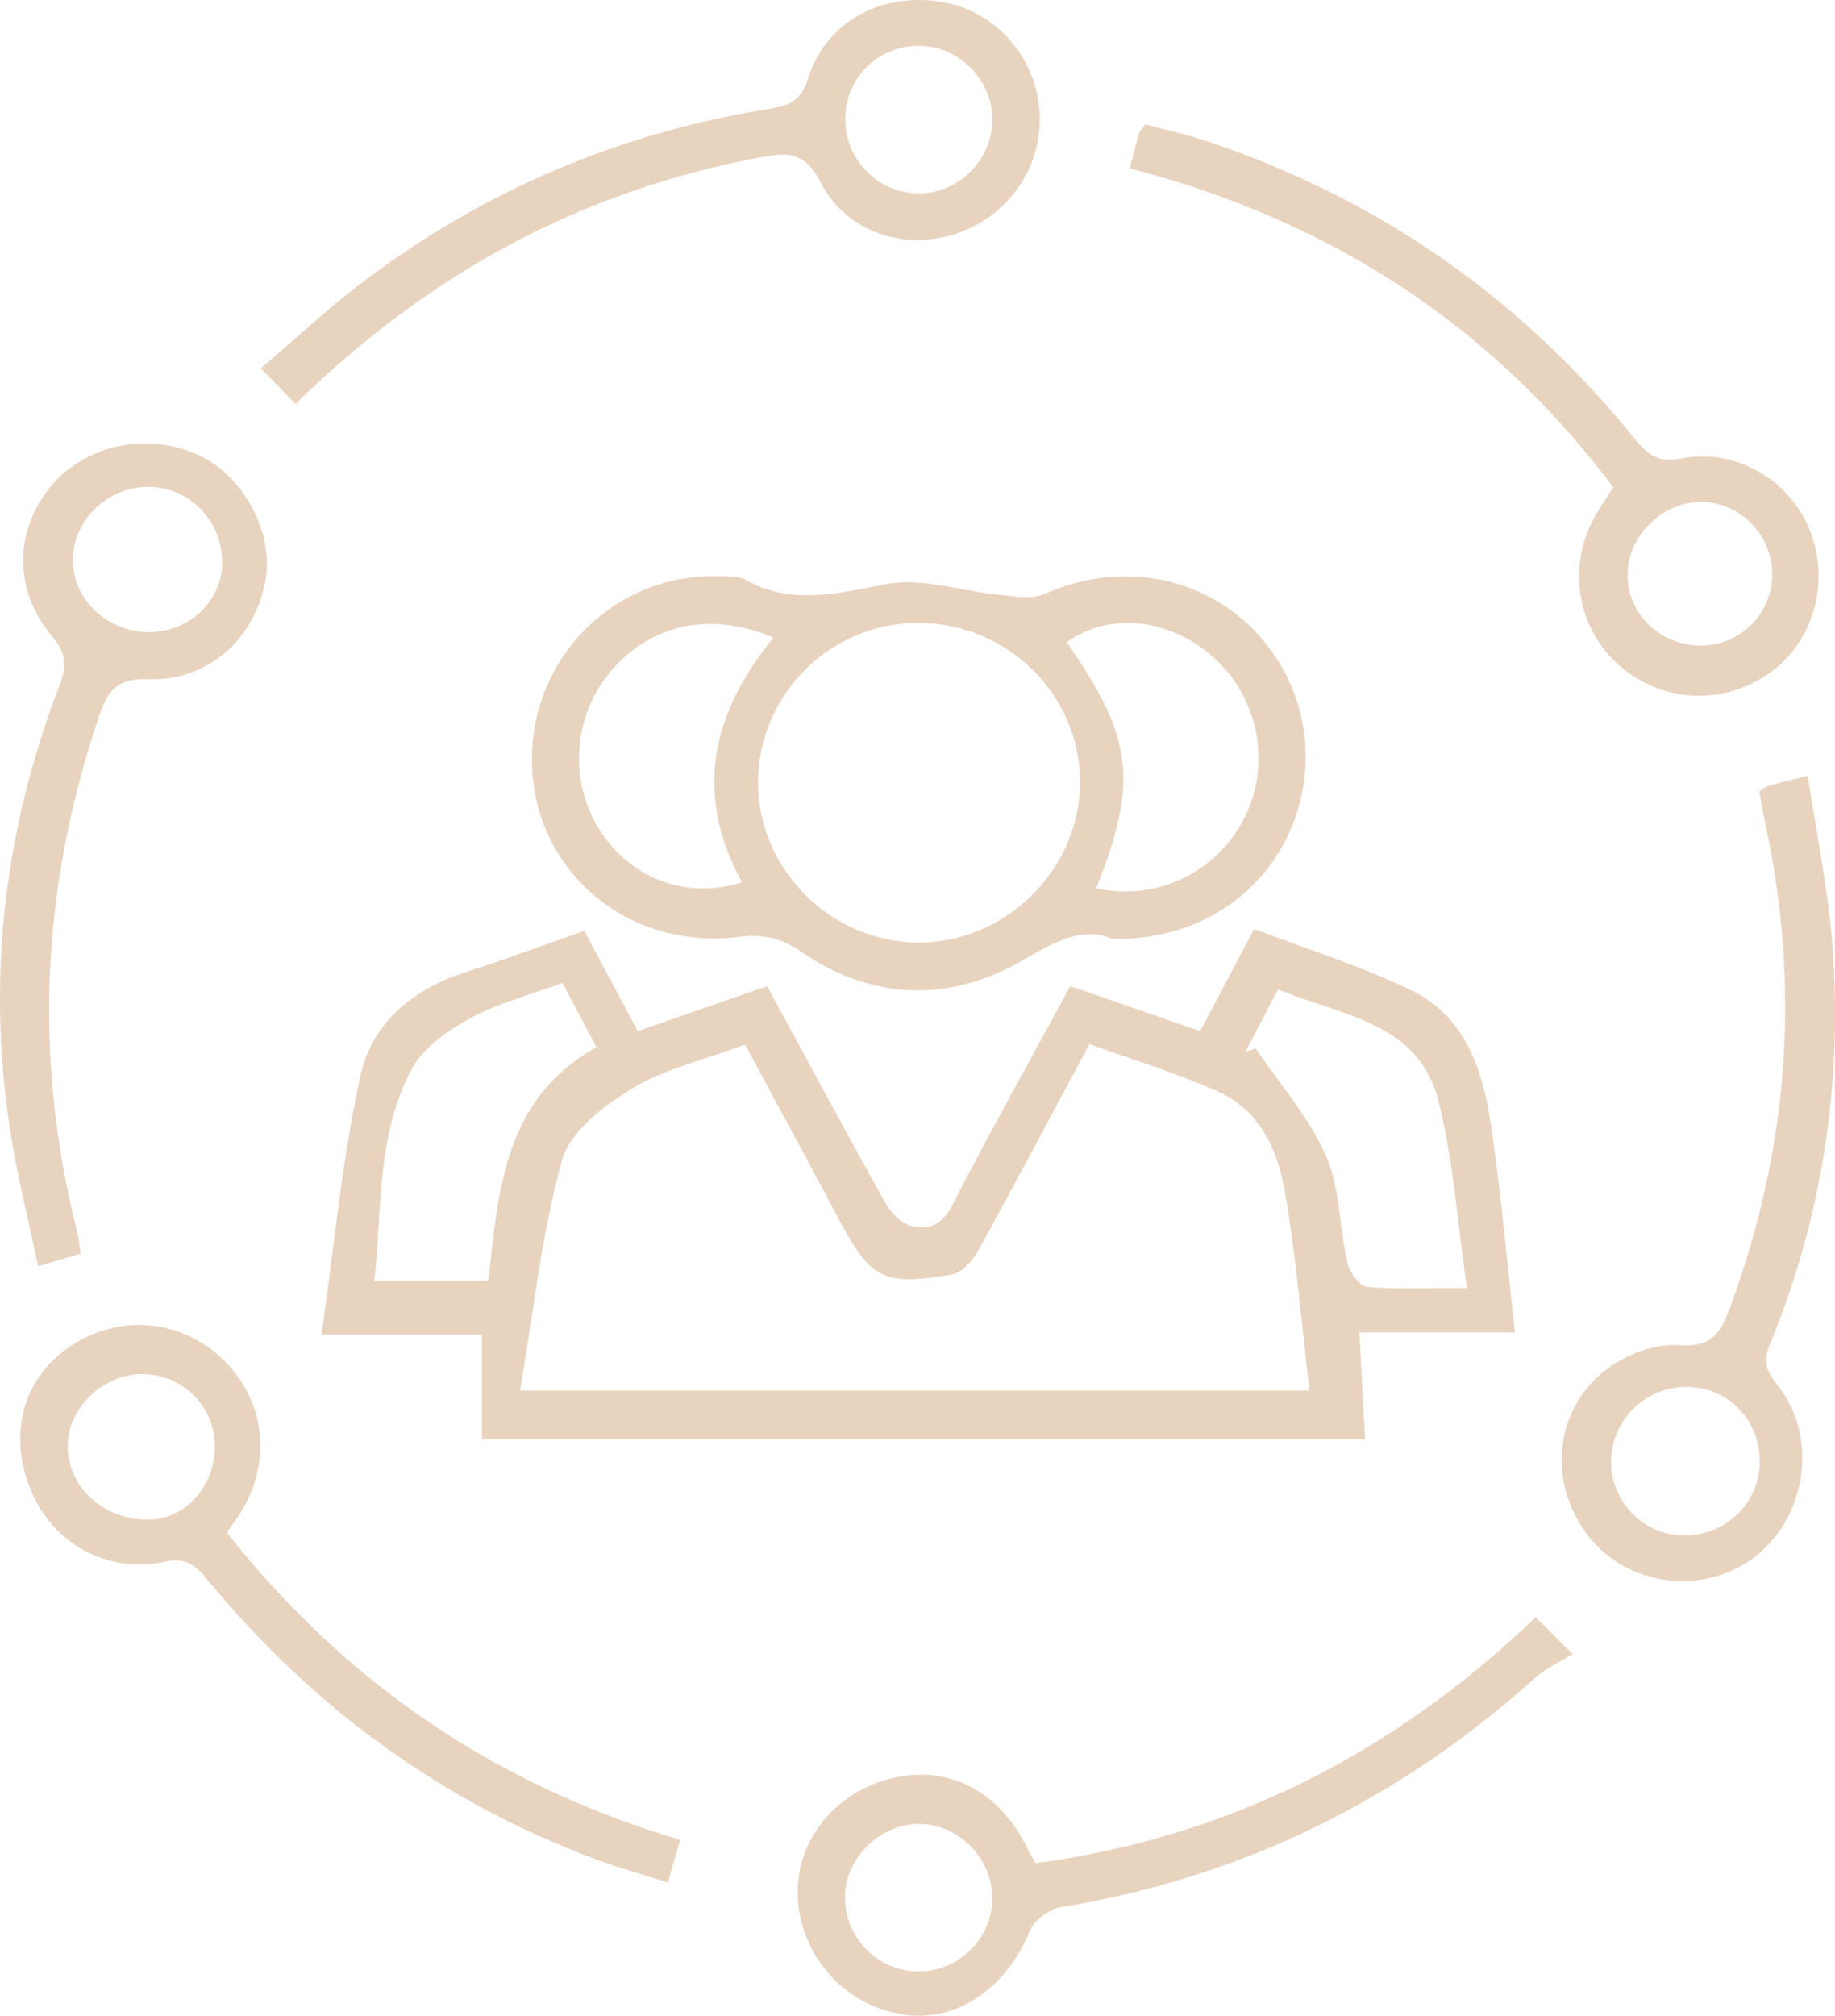 <svg width="92" height="101" viewBox="0 0 92 101" fill="none" xmlns="http://www.w3.org/2000/svg">
<g clip-path="url(#clip0_95_1144)">
<path d="M53.656 49.414C54.818 49.813 55.851 50.167 56.884 50.528C57.921 50.885 58.957 51.249 60.171 51.672C61.04 50.021 61.892 48.409 62.876 46.547C65.524 47.563 68.232 48.405 70.755 49.623C73.544 50.968 74.367 53.732 74.775 56.527C75.26 59.836 75.55 63.168 75.955 66.765H68.152C68.253 68.682 68.341 70.333 68.438 72.123H24.162V66.862H16.122C16.775 62.312 17.155 58.011 18.087 53.833C18.659 51.266 20.704 49.557 23.335 48.714C25.31 48.083 27.257 47.355 29.292 46.644C30.206 48.353 31.065 49.969 31.972 51.669C34.163 50.906 36.233 50.188 38.459 49.414C40.427 53.038 42.36 56.642 44.353 60.217C44.625 60.71 45.117 61.268 45.616 61.407C46.464 61.646 47.197 61.448 47.717 60.439C49.591 56.794 51.597 53.215 53.656 49.418V49.414ZM65.654 69.678C65.242 66.231 64.98 62.894 64.401 59.614C64.048 57.613 63.148 55.646 61.138 54.731C59.051 53.777 56.832 53.118 54.619 52.314C52.683 55.927 50.875 59.35 49.001 62.735C48.732 63.217 48.192 63.789 47.7 63.869C44.238 64.438 43.687 64.126 42.025 61.036C41.505 60.068 40.996 59.097 40.476 58.13C39.443 56.212 38.41 54.301 37.353 52.342C35.318 53.101 33.329 53.555 31.672 54.554C30.265 55.404 28.576 56.701 28.179 58.123C27.142 61.84 26.748 65.738 26.074 69.678H65.65H65.654ZM24.487 64.167C24.986 59.6 25.289 55.057 29.902 52.47C29.306 51.339 28.775 50.34 28.2 49.255C26.57 49.855 24.972 50.261 23.569 51.024C22.449 51.634 21.217 52.494 20.641 53.566C18.879 56.85 19.162 60.533 18.767 64.171H24.487V64.167ZM73.547 64.538C73.069 61.254 72.87 58.143 72.12 55.168C71.115 51.183 67.248 50.913 64.076 49.574C63.48 50.708 62.96 51.703 62.44 52.699C62.611 52.643 62.782 52.588 62.953 52.532C64.153 54.311 65.622 55.972 66.474 57.904C67.192 59.537 67.144 61.497 67.552 63.286C67.66 63.754 68.17 64.451 68.543 64.483C70.082 64.618 71.638 64.538 73.547 64.538Z" fill="#E8D3BF"/>
<path d="M55.761 47.042C54.194 46.38 52.788 47.254 51.165 48.176C47.49 50.268 43.673 50.087 40.159 47.684C39.112 46.966 38.232 46.8 37.004 46.949C31.522 47.622 26.881 43.734 26.675 38.421C26.465 33.042 30.796 28.669 36.125 28.877C36.529 28.895 37.004 28.836 37.325 29.02C39.663 30.355 41.945 29.741 44.402 29.273C46.224 28.926 48.244 29.63 50.177 29.814C50.91 29.883 51.762 30.039 52.379 29.762C55.911 28.187 59.847 28.732 62.586 31.302C65.371 33.916 66.226 37.943 64.743 41.48C63.295 44.937 59.871 47.14 55.757 47.042H55.761ZM46.004 47.23C50.387 47.271 54.135 43.585 54.152 39.222C54.166 34.825 50.516 31.215 46.046 31.211C41.666 31.208 38.072 34.731 38.005 39.097C37.939 43.477 41.589 47.188 46.004 47.23ZM54.958 44.507C58.043 45.18 61.054 43.689 62.422 40.915C63.787 38.147 63.043 34.752 60.636 32.761C58.434 30.941 55.516 30.705 53.478 32.186C56.811 36.94 57.09 39.163 54.958 44.507ZM38.777 31.95C35.566 30.584 32.541 31.295 30.552 33.719C28.671 36.008 28.517 39.344 30.185 41.771C31.78 44.095 34.488 45.066 37.203 44.209C34.795 39.833 35.633 35.792 38.777 31.953V31.95Z" fill="#E8D3BF"/>
<path d="M56.636 8.431C56.835 7.681 56.964 7.179 57.107 6.683C57.135 6.582 57.233 6.499 57.425 6.232C58.395 6.492 59.452 6.724 60.475 7.064C69.066 9.925 76.192 14.895 81.883 21.893C82.519 22.673 83.018 23.228 84.274 22.979C87.02 22.427 89.725 24.05 90.733 26.557C91.794 29.197 90.904 32.245 88.622 33.791C86.298 35.366 83.311 35.193 81.207 33.365C79.095 31.534 78.555 28.468 79.919 25.951C80.188 25.451 80.526 24.99 80.889 24.428C74.744 16.23 66.627 11.038 56.636 8.431ZM85.111 32.342C87.118 32.436 88.8 30.872 88.852 28.86C88.901 26.932 87.387 25.271 85.474 25.156C83.541 25.042 81.73 26.651 81.608 28.597C81.482 30.573 83.046 32.245 85.108 32.342H85.111Z" fill="#E8D3BF"/>
<path d="M4.048 62.815C3.385 63.009 2.792 63.186 1.912 63.446C1.441 61.206 0.911 59.097 0.562 56.961C-0.698 49.203 0.174 41.646 2.99 34.322C3.367 33.337 3.312 32.717 2.607 31.881C0.677 29.592 0.715 26.609 2.523 24.404C4.268 22.278 7.391 21.612 9.973 22.812C12.241 23.866 13.756 26.748 13.299 29.131C12.74 32.044 10.444 34.131 7.426 34.031C5.807 33.975 5.374 34.676 4.945 35.952C2.076 44.441 1.664 53.018 3.866 61.712C3.947 62.034 3.978 62.371 4.048 62.811V62.815ZM7.52 31.676C9.572 31.648 11.219 30.001 11.139 28.049C11.055 25.94 9.359 24.328 7.3 24.397C5.301 24.463 3.654 26.117 3.65 28.062C3.65 30.053 5.412 31.704 7.517 31.673L7.52 31.676Z" fill="#E8D3BF"/>
<path d="M88.207 39.663C88.395 39.545 88.528 39.416 88.681 39.371C89.18 39.226 89.686 39.111 90.635 38.872C91.068 41.764 91.658 44.559 91.871 47.382C92.387 54.277 91.368 60.98 88.723 67.392C88.329 68.346 88.657 68.828 89.191 69.508C91.215 72.095 90.52 76.232 87.805 78.139C85.108 80.029 81.315 79.384 79.451 76.718C77.438 73.836 78.111 70.035 81.091 68.249C81.988 67.711 83.185 67.319 84.201 67.403C85.788 67.534 86.266 66.796 86.734 65.53C89.676 57.568 90.3 49.463 88.482 41.171C88.374 40.672 88.297 40.166 88.207 39.659V39.663ZM88.228 73.326C88.266 71.186 86.682 69.518 84.591 69.494C82.522 69.47 80.809 71.124 80.774 73.191C80.739 75.192 82.344 76.88 84.333 76.939C86.427 77.002 88.196 75.362 88.231 73.326H88.228Z" fill="#E8D3BF"/>
<path d="M14.813 20.239C14.227 19.639 13.753 19.153 13.076 18.46C14.859 16.941 16.45 15.446 18.184 14.135C24.256 9.544 31.082 6.641 38.616 5.448C39.646 5.285 40.176 4.997 40.518 3.919C41.394 1.165 44.008 -0.309 46.946 0.055C49.678 0.395 51.8 2.577 52.096 5.358C52.393 8.143 50.687 10.775 47.996 11.69C45.355 12.589 42.423 11.663 41.122 9.1C40.322 7.529 39.384 7.643 38.058 7.896C29.121 9.582 21.489 13.702 14.813 20.242V20.239ZM42.378 5.958C42.367 8.032 44.06 9.721 46.119 9.693C48.087 9.669 49.741 7.997 49.755 6.02C49.769 3.978 48.031 2.254 45.993 2.296C43.962 2.337 42.385 3.933 42.378 5.958Z" fill="#E8D3BF"/>
<path d="M34.1 92.192C33.87 92.982 33.713 93.527 33.483 94.324C32.268 93.939 31.117 93.624 30.007 93.215C22.194 90.326 15.713 85.582 10.434 79.197C9.858 78.504 9.408 78.008 8.288 78.25C5.367 78.885 2.631 77.331 1.532 74.633C0.384 71.817 1.179 68.995 3.566 67.434C5.998 65.839 9.017 66.092 11.114 68.058C13.295 70.104 13.672 73.229 12.046 75.816C11.864 76.107 11.655 76.381 11.372 76.79C17.277 84.274 24.779 89.424 34.104 92.192H34.1ZM10.772 72.424C10.762 70.43 9.101 68.828 7.073 68.852C5.112 68.877 3.364 70.607 3.392 72.504C3.42 74.554 5.248 76.19 7.461 76.145C9.334 76.107 10.786 74.477 10.772 72.424Z" fill="#E8D3BF"/>
<path d="M77.001 81.035C77.556 81.594 77.961 81.999 78.844 82.887C78.167 83.303 77.507 83.591 76.998 84.045C70.183 90.17 62.296 94.071 53.206 95.559C52.623 95.653 51.866 96.204 51.646 96.728C50.418 99.686 47.926 101.382 45.201 100.931C42.304 100.452 40.116 97.969 39.998 95.021C39.886 92.271 41.823 89.826 44.67 89.115C47.563 88.394 50.156 89.754 51.569 92.733C51.643 92.888 51.737 93.034 51.922 93.36C61.556 92.06 69.823 87.905 76.998 81.035H77.001ZM49.748 95.17C49.779 93.124 48.069 91.38 46.045 91.394C44.102 91.408 42.385 93.104 42.364 95.028C42.343 97.102 44.018 98.798 46.077 98.787C48.066 98.774 49.72 97.147 49.748 95.17Z" fill="#E8D3BF"/>
</g>
<defs>
<clipPath id="clip0_95_1144">
<rect width="92" height="101" fill="white"/>
</clipPath>
</defs>
</svg>
